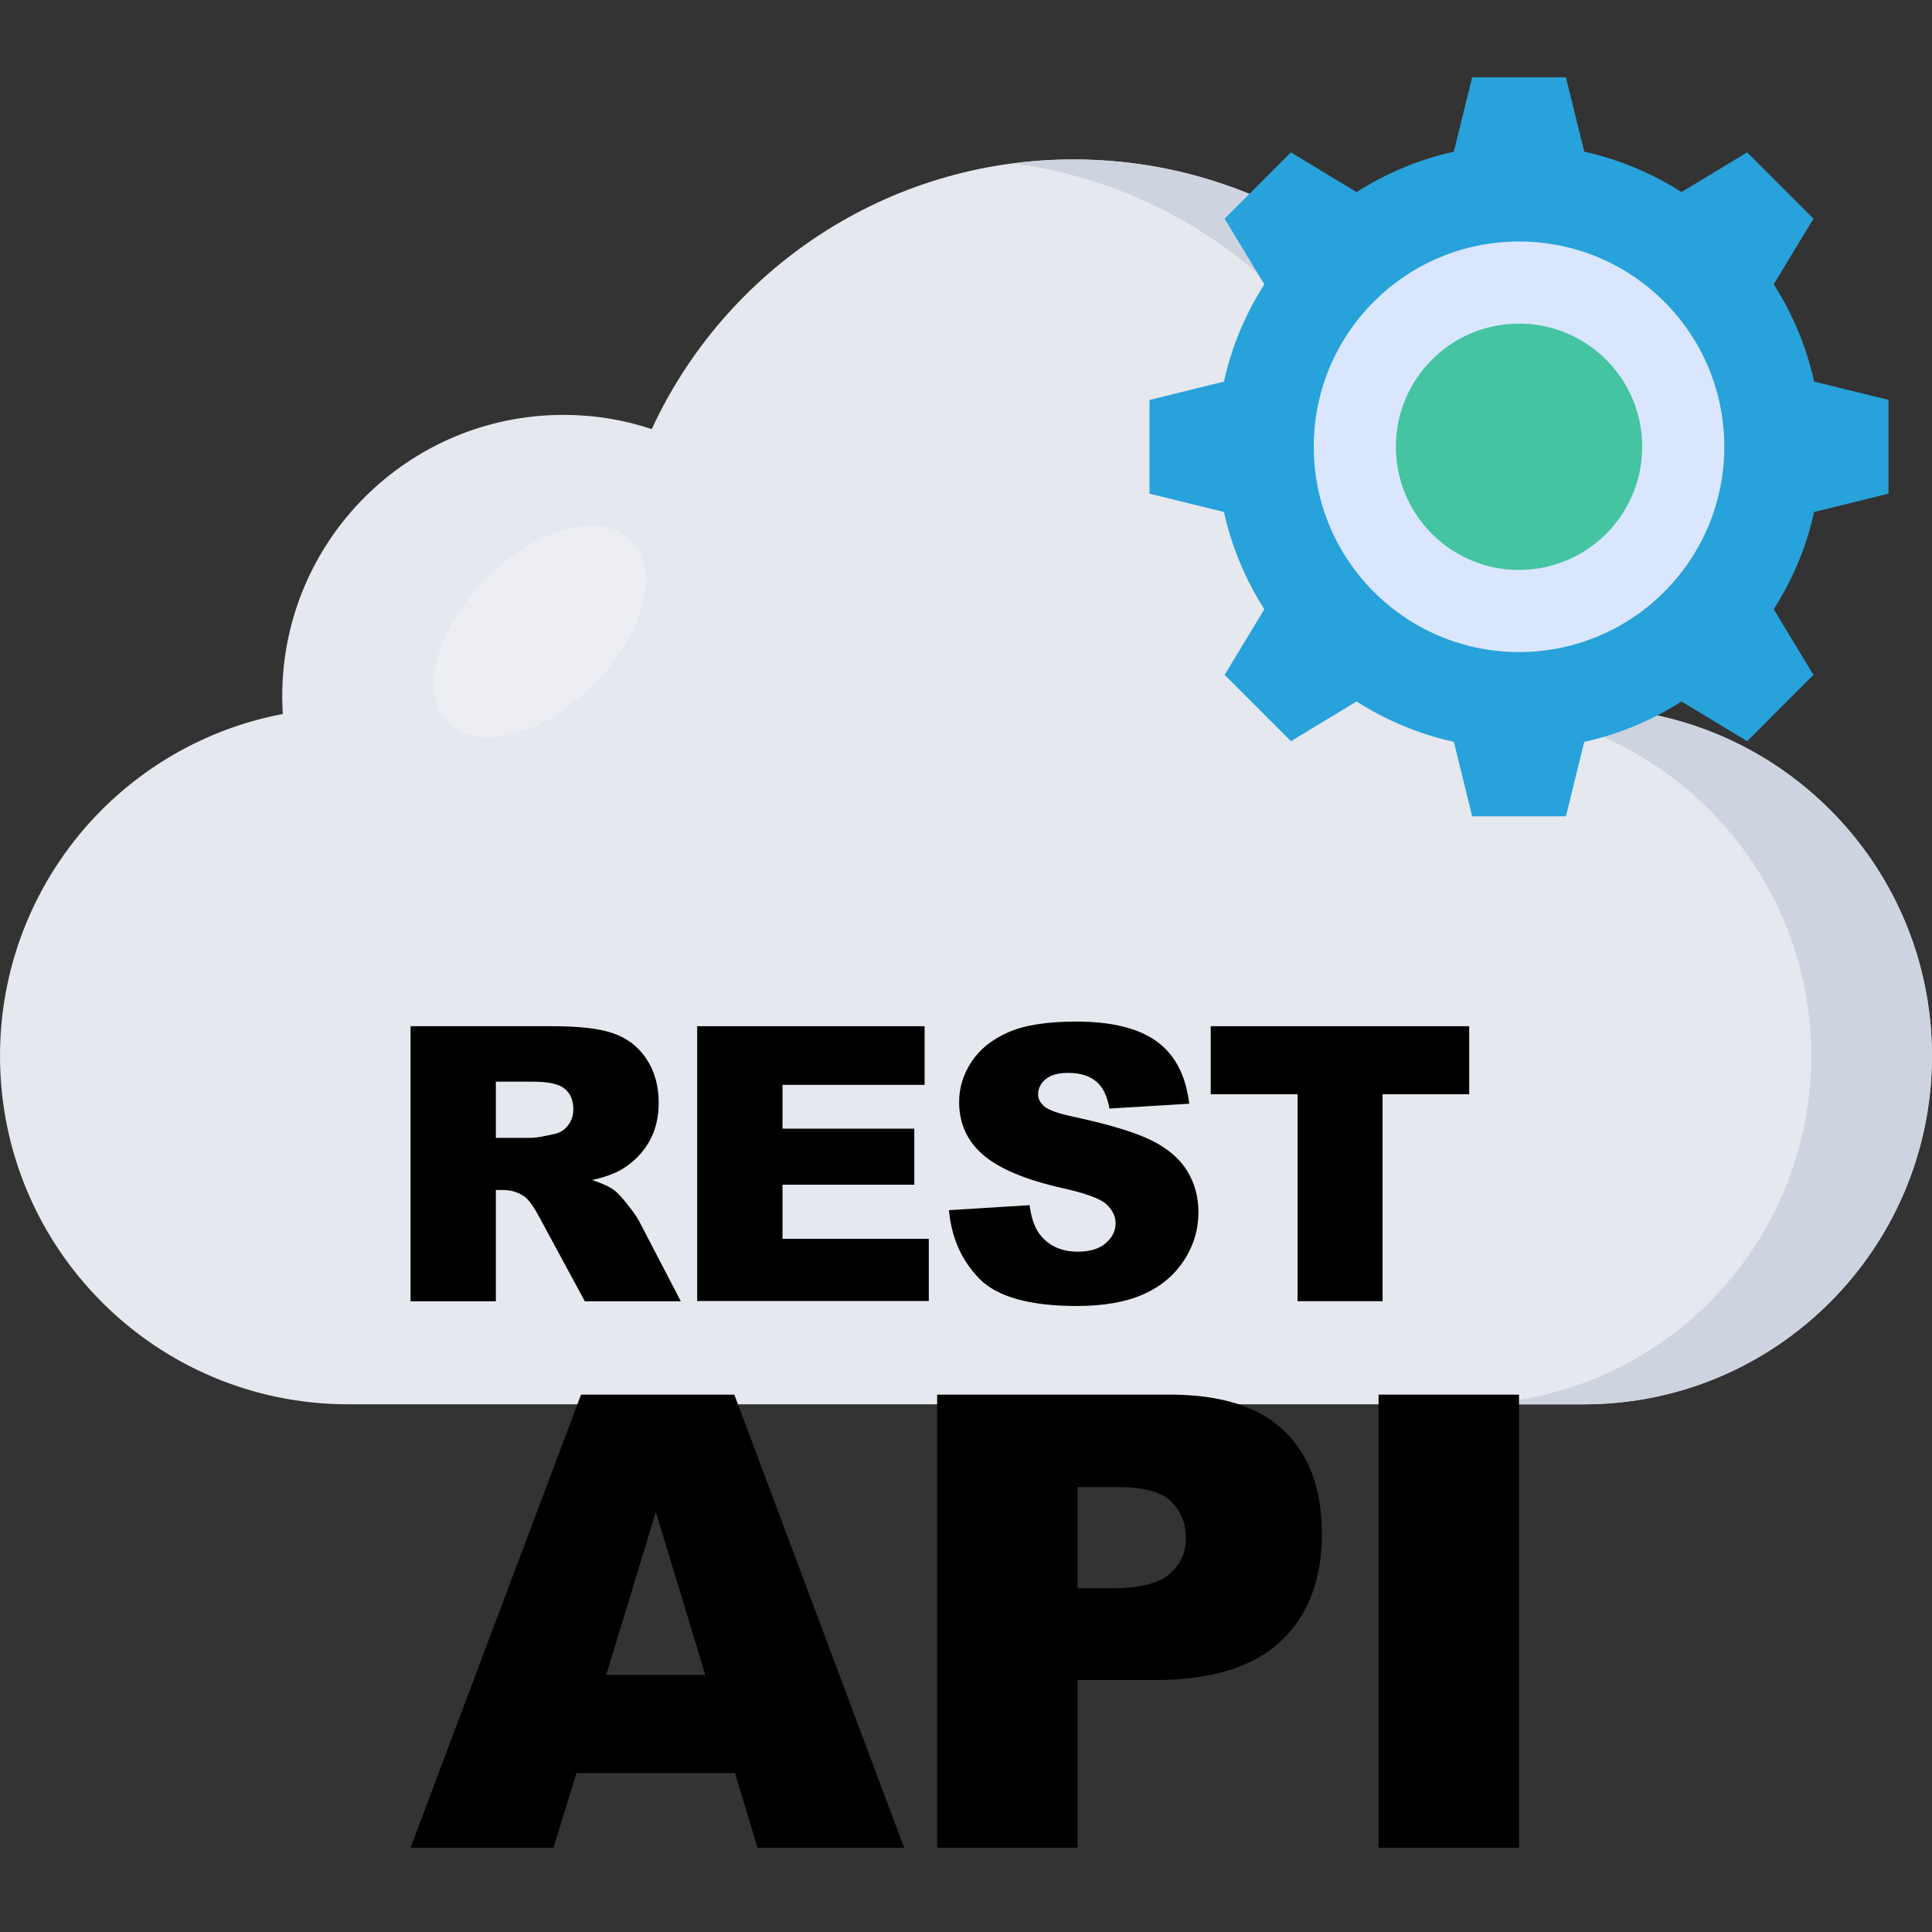 <svg viewBox="0 0 50 50" fill="none" xmlns="http://www.w3.org/2000/svg">
<rect x="0" y="0" width="50" height="50" fill="#333333" stroke="none"/>
<path d="M49.997 27.327C49.997 29.817 48.989 32.073 47.358 33.701C45.727 35.336 43.474 36.343 40.984 36.343H9.013C4.035 36.343 0 32.307 0 27.327C0 24.84 1.01 22.584 2.639 20.953C3.89 19.705 5.509 18.82 7.319 18.478C7.31 18.326 7.304 18.172 7.304 18.017C7.304 13.996 10.564 10.737 14.585 10.737C15.381 10.737 16.148 10.865 16.867 11.105C18.771 6.984 22.944 4.125 27.781 4.125C34.42 4.125 39.801 9.506 39.801 16.145C39.801 16.885 39.733 17.61 39.605 18.314H40.984C45.961 18.314 49.997 22.35 49.997 27.327Z" fill="#E5E8EF"/>
<path d="M50 27.33C50 29.814 48.992 32.072 47.359 33.705C45.727 35.338 43.477 36.345 40.985 36.345H37.86C40.352 36.345 42.602 35.338 44.235 33.705C45.867 32.072 46.875 29.814 46.875 27.33C46.875 22.346 42.837 18.315 37.86 18.315H36.477C36.61 17.612 36.673 16.886 36.673 16.143C36.673 10.027 32.111 4.988 26.205 4.23C26.72 4.16 27.244 4.129 27.783 4.129C34.423 4.129 39.797 9.503 39.797 16.143C39.797 16.886 39.735 17.612 39.602 18.315H40.985C45.961 18.315 50 22.346 50 27.33Z" fill="#CDD4DF"/>
<g opacity="0.28">
<path d="M15.351 17.73C14.047 19.035 12.367 19.472 11.601 18.714C10.844 17.949 11.281 16.269 12.586 14.964C13.89 13.66 15.57 13.222 16.336 13.98C17.094 14.746 16.656 16.418 15.351 17.73Z" fill="white"/>
</g>
<path d="M39.312 36.093H35.677V47.819H39.312V36.093Z" fill="black"/>
<path fill-rule="evenodd" clip-rule="evenodd" d="M24.253 36.093H30.282C31.597 36.093 32.581 36.404 33.232 37.029C33.883 37.654 34.211 38.547 34.211 39.698C34.211 40.884 33.853 41.812 33.141 42.48C32.43 43.148 31.338 43.48 29.877 43.48H27.888V47.819H24.253V36.093ZM28.781 41.104H27.888V38.486H28.928C29.609 38.486 30.075 38.616 30.321 38.87C30.567 39.125 30.692 39.44 30.692 39.806C30.692 40.181 30.549 40.496 30.265 40.738C29.98 40.983 29.484 41.104 28.781 41.104Z" fill="black"/>
<path fill-rule="evenodd" clip-rule="evenodd" d="M19.022 45.887H14.916L14.325 47.819H10.625L15.037 36.093H19.004L23.399 47.819H19.604L19.022 45.887ZM16.973 39.129L18.254 43.347H15.688L16.973 39.129Z" fill="black"/>
<path d="M23.929 26.558H18.043V33.67H24.037V32.061H20.251V30.66H23.662V29.21H20.251V28.076H23.929V26.558Z" fill="black"/>
<path d="M26.646 31.19L24.559 31.319C24.624 32.035 24.887 32.626 25.353 33.1C25.818 33.566 26.659 33.799 27.867 33.799C28.557 33.799 29.126 33.7 29.579 33.502C30.032 33.303 30.385 33.01 30.636 32.626C30.89 32.242 31.015 31.824 31.015 31.367C31.015 30.979 30.92 30.625 30.73 30.315C30.545 30 30.239 29.737 29.825 29.525C29.411 29.314 28.721 29.103 27.759 28.896C27.371 28.814 27.129 28.723 27.026 28.633C26.922 28.538 26.866 28.439 26.866 28.326C26.866 28.171 26.931 28.038 27.06 27.93C27.19 27.822 27.384 27.766 27.638 27.766C27.945 27.766 28.19 27.839 28.367 27.986C28.54 28.128 28.656 28.365 28.712 28.689L30.778 28.564C30.687 27.822 30.403 27.287 29.928 26.946C29.45 26.606 28.759 26.438 27.85 26.438C27.108 26.438 26.526 26.528 26.099 26.713C25.672 26.899 25.353 27.158 25.141 27.481C24.93 27.805 24.822 28.15 24.822 28.516C24.822 29.073 25.029 29.53 25.443 29.888C25.857 30.245 26.543 30.535 27.505 30.75C28.095 30.884 28.471 31.017 28.63 31.164C28.79 31.311 28.872 31.475 28.872 31.66C28.872 31.854 28.785 32.027 28.617 32.173C28.449 32.32 28.203 32.393 27.893 32.393C27.474 32.393 27.151 32.247 26.922 31.962C26.784 31.785 26.689 31.531 26.646 31.19Z" fill="black"/>
<path d="M38.023 26.558H31.334V28.318H33.581V33.674H35.781V28.318H38.023V26.558Z" fill="black"/>
<path fill-rule="evenodd" clip-rule="evenodd" d="M10.625 33.674V26.558H14.291C14.972 26.558 15.49 26.614 15.848 26.735C16.206 26.852 16.499 27.067 16.714 27.382C16.934 27.701 17.047 28.085 17.047 28.538C17.047 28.93 16.96 29.275 16.792 29.56C16.624 29.849 16.391 30.082 16.098 30.259C15.912 30.371 15.653 30.465 15.326 30.539C15.589 30.629 15.779 30.711 15.895 30.802C15.977 30.862 16.093 30.987 16.244 31.177C16.395 31.367 16.499 31.518 16.55 31.621L17.62 33.678H15.136L13.963 31.509C13.812 31.229 13.683 31.043 13.566 30.961C13.407 30.854 13.226 30.798 13.027 30.798H12.833V33.678H10.625V33.674ZM13.76 29.448H12.833V27.994H13.799C14.2 27.994 14.472 28.055 14.618 28.18C14.765 28.301 14.838 28.482 14.838 28.71C14.838 28.866 14.795 29.003 14.7 29.124C14.61 29.245 14.489 29.318 14.342 29.349C14.053 29.413 13.86 29.448 13.76 29.448Z" fill="black"/>
<path d="M46.949 13.25L48.875 12.776V10.349L46.949 9.875C46.749 8.966 46.39 8.119 45.904 7.358L46.932 5.659L45.216 3.943L43.517 4.971C42.756 4.485 41.909 4.126 41 3.926L40.526 2H38.099L37.625 3.926C36.716 4.126 35.869 4.486 35.108 4.972L33.408 3.943L31.693 5.659L32.721 7.359C32.235 8.119 31.876 8.966 31.676 9.876L29.75 10.35V12.776L31.676 13.25C31.876 14.159 32.235 15.006 32.721 15.767L31.693 17.466L33.409 19.182L35.108 18.154C35.869 18.64 36.716 18.999 37.626 19.199L38.099 21.125H40.526L41 19.199C41.909 18.999 42.757 18.64 43.517 18.154L45.217 19.182L46.932 17.466L45.904 15.767C46.39 15.006 46.749 14.159 46.949 13.25Z" fill="#27A2DB"/>
<path d="M39.312 16.875C42.246 16.875 44.625 14.496 44.625 11.562C44.625 8.628 42.246 6.25 39.312 6.25C36.379 6.25 34 8.628 34 11.562C34 14.496 36.379 16.875 39.312 16.875Z" fill="#DAE6FE"/>
<path d="M39.312 14.75C41.073 14.75 42.5 13.323 42.5 11.562C42.5 9.802 41.073 8.375 39.312 8.375C37.552 8.375 36.125 9.802 36.125 11.562C36.125 13.323 37.552 14.75 39.312 14.75Z" fill="#44C4A1"/>
</svg>